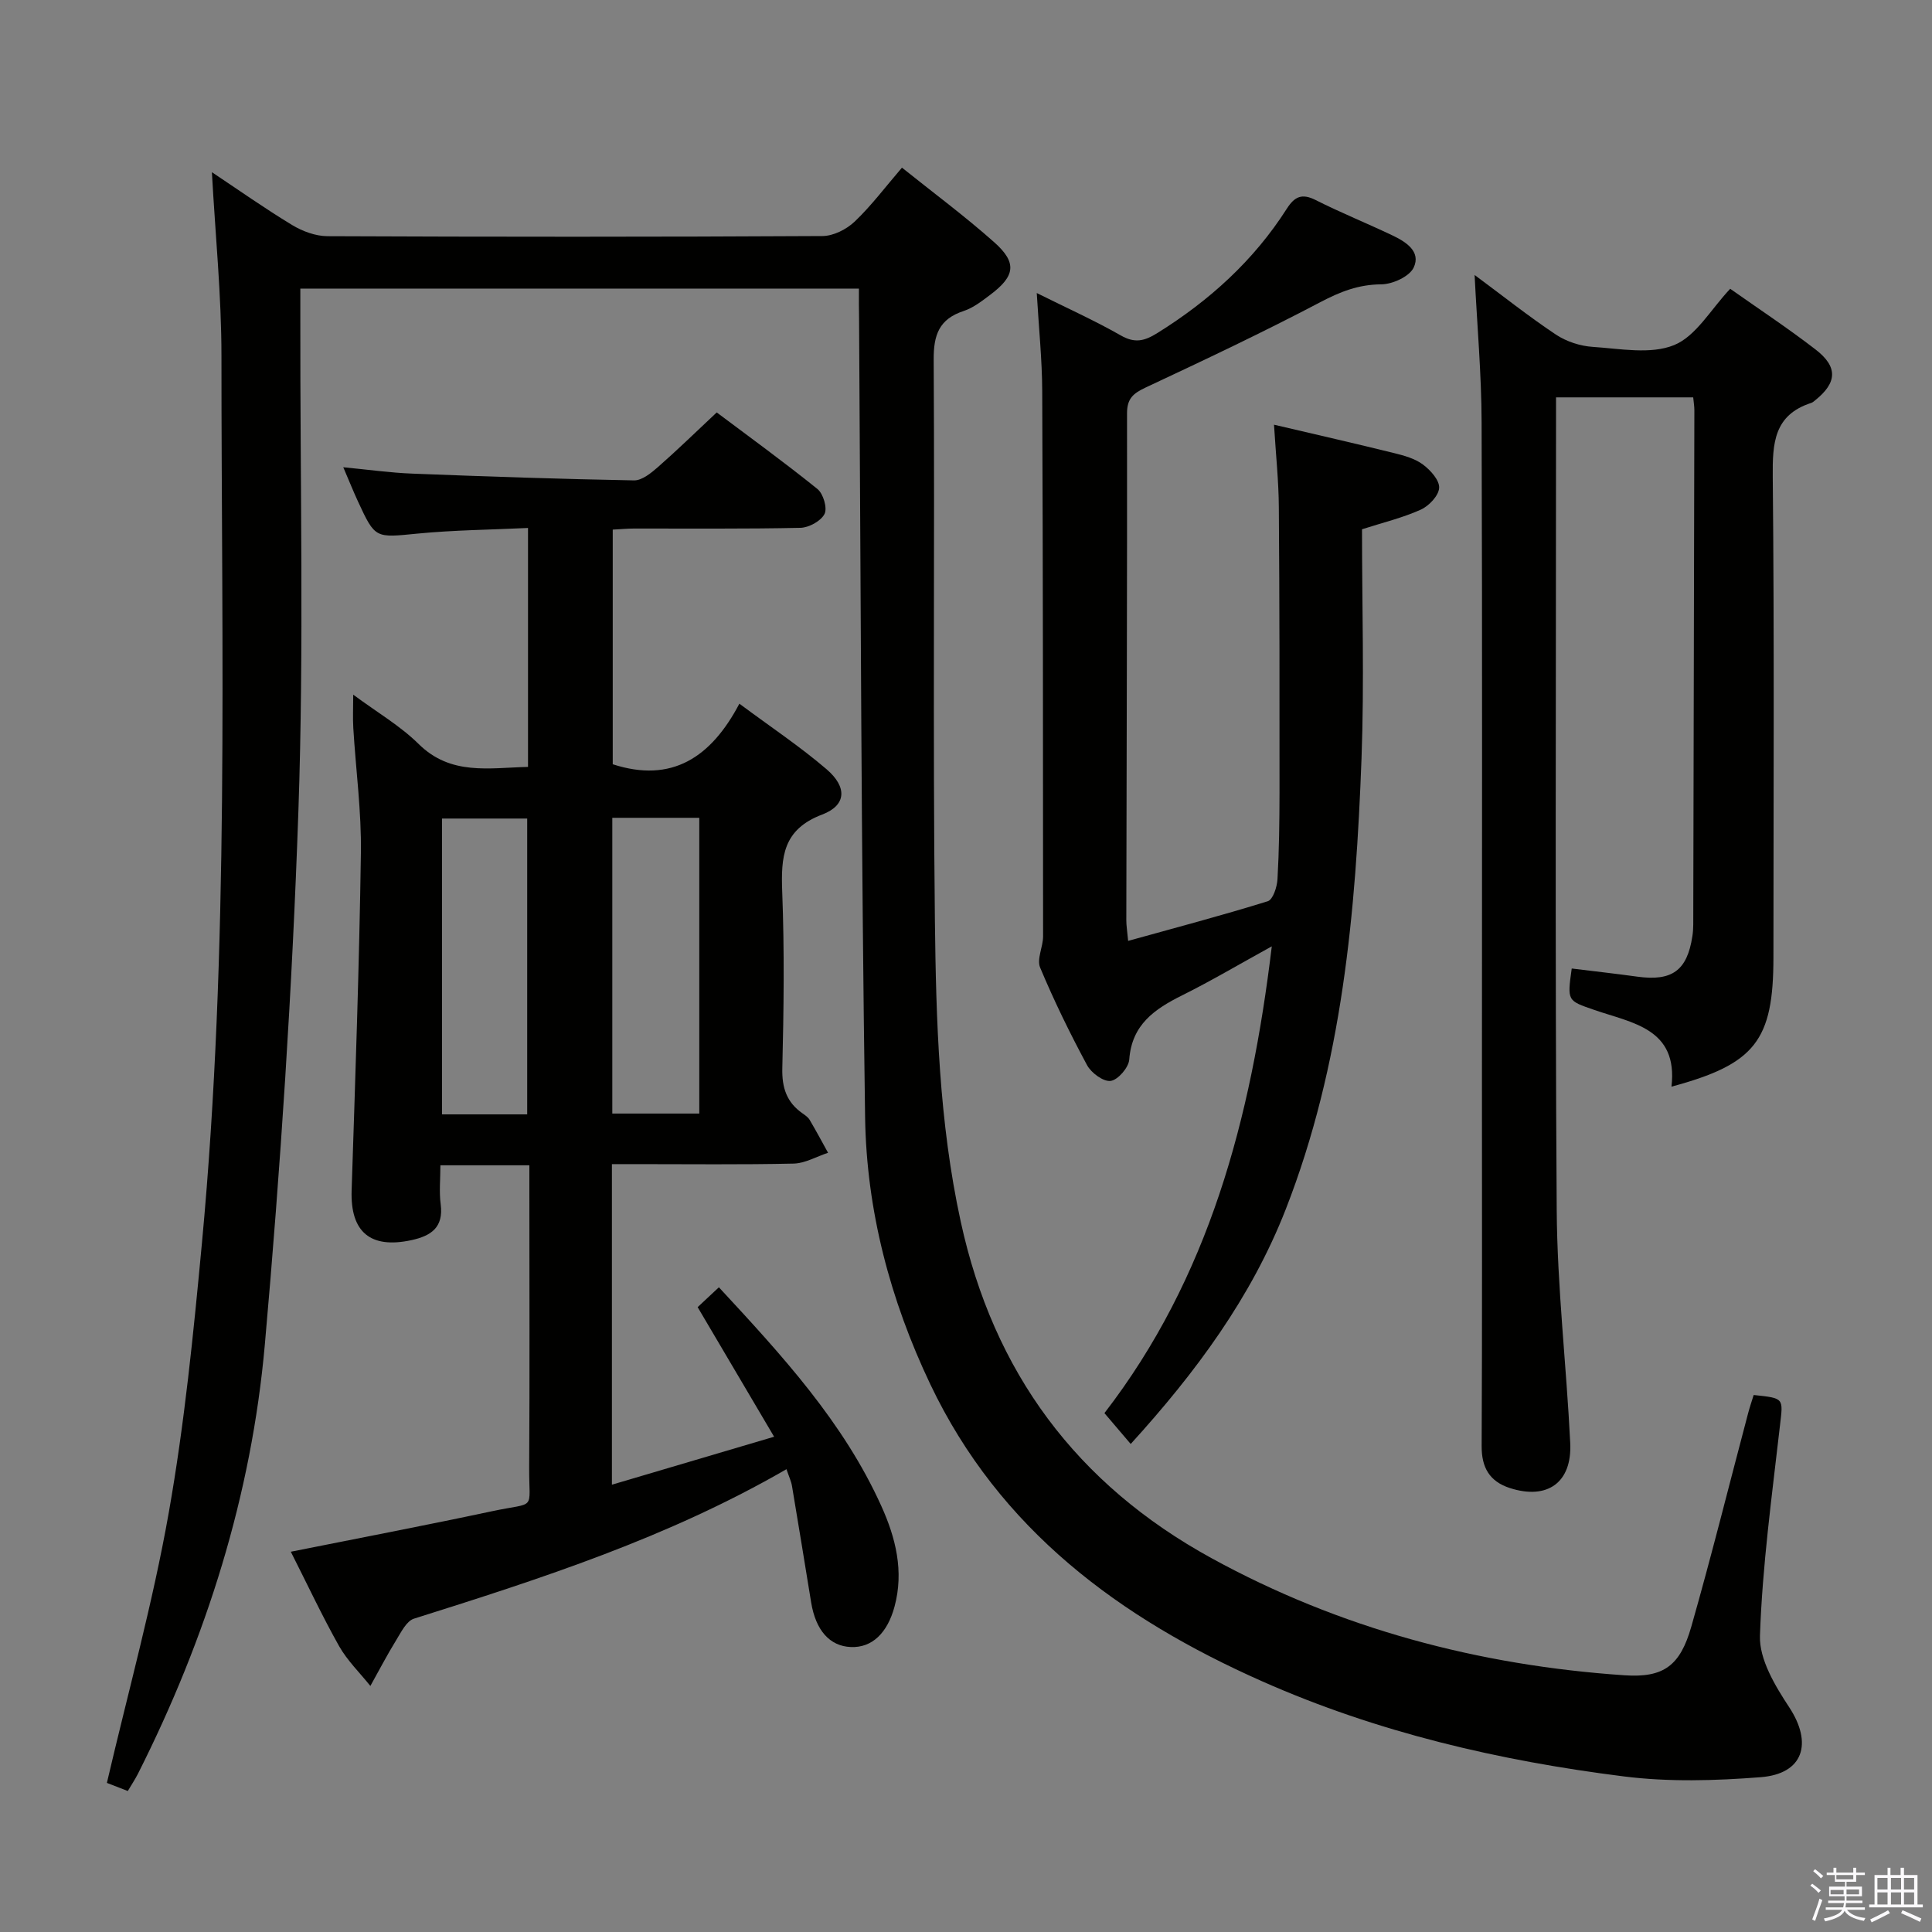 <svg enable-background="new 0 0 400 400" viewBox="0 0 400 400" xmlns="http://www.w3.org/2000/svg"><rect x="0" y="0" width="400" height="400" fill="#808080" stroke="none"/><path d="m374.8 390.4.4-.4c.7.5 1.3 1 1.8 1.4l-.5.5c-.5-.6-1.1-1.1-1.7-1.5zm1 7.3-.6-.3c.5-1.4 1.1-2.8 1.5-4.3.2.1.4.2.6.3-.5 1.3-1 2.8-1.5 4.3zm-.4-10.3.4-.4c.4.3 1 .8 1.7 1.4l-.5.5c-.4-.5-1-1-1.6-1.5zm2.5.3h1.7v-1h.6v1h3.5v-1h.6v1h1.8v.5h-1.8v1.4h-2v1h3.2v2h-3.2v.9h3.3v.5h-3.4c0 .3-.1.6-.1.9h4v.5h-3.7c.7.9 1.9 1.5 3.8 1.7-.1.2-.2.4-.3.6-2.1-.4-3.5-1.1-4-2.1-.4 1-1.8 1.7-4 2.2-.1-.2-.2-.4-.3-.6 2.1-.4 3.4-1 3.8-1.8h-3.4v-.5h3.6c.1-.3.1-.6.2-.9h-3.3v-.5h3.4c0-.3 0-.6 0-.9h-3.2v-2h3.3v-1h-2.1v-1.4h-1.7v-.5zm1.1 3.5v1h2.7c0-.3 0-.4 0-.4 0-.2 0-.2 0-.2 0-.1 0-.2 0-.3h-2.7zm1.2-3v.9h3.5v-.9zm4.7 3h-2.6v.6.4h2.6z" fill="#fbfafc"/><path d="m393.6 386.7h.6v1.5h2.8v6.1h1.1v.6h-11.1v-.6h1.1v-6.1h2.7v-1.5h.6v1.5h2.1v-1.5zm-2.7 8.8.4.6c-1.2.6-2.5 1.3-3.8 1.9-.1-.2-.2-.4-.3-.6 1.2-.6 2.5-1.2 3.7-1.9zm-2.2-6.7v2.4h2.1v-2.4zm0 3v2.5h2.1v-2.5zm2.8-3v2.4h2.1v-2.4zm0 3v2.5h2.1v-2.5zm6 6.1c-1.4-.7-2.7-1.3-3.9-1.8l.3-.6c1.5.6 2.7 1.2 3.9 1.7zm-1.2-9.1h-2.1v2.4h2.1zm-2.1 3v2.5h2.1v-2.5z" fill="#fbfafc"/><g fill="#010100"><path d="m177.83 59.75c-38.71 0-76.93 0-115.65 0v6.2c-.06 33.99.77 68.01-.4 101.97-1.27 36.87-3.69 73.73-6.95 110.48-2.77 31.19-12.13 60.8-26.26 88.82-.59 1.17-1.33 2.26-2.11 3.59-1.81-.7-3.47-1.34-4.33-1.68 4.4-18.87 9.51-37.25 12.81-55.95 3.26-18.44 5.12-37.17 6.87-55.84 5.71-61.11 4.03-122.41 4.04-183.66 0-12.58-1.28-25.16-1.98-38.03 5.39 3.59 10.89 7.47 16.63 10.95 2.14 1.29 4.85 2.29 7.3 2.3 34.16.15 68.32.16 102.48-.03 2.27-.01 4.99-1.39 6.68-3 3.46-3.3 6.37-7.19 9.78-11.16 6.49 5.2 13.05 10.06 19.12 15.46 4.75 4.23 4.32 6.98-.81 10.84-1.72 1.29-3.52 2.71-5.51 3.37-5.11 1.67-6.27 4.95-6.23 10.13.23 38.66-.19 77.32.25 115.97.24 20.9.85 41.8 5.35 62.45 6.79 31.21 24.01 54.36 51.88 69.65 26.64 14.61 55.35 22.22 85.55 24.27 8.12.55 11.52-2 13.82-10.05 4.19-14.68 7.87-29.5 11.78-44.25.34-1.27.76-2.51 1.14-3.73 6.39.67 6.1.63 5.44 6.35-1.65 14.48-3.65 28.98-4.14 43.51-.16 4.89 3.14 10.36 6.05 14.78 4.9 7.45 2.99 13.8-5.92 14.49-9.39.73-19 1.01-28.3-.16-25.78-3.24-51.03-9.11-74.89-19.69-29.47-13.06-54.39-31.41-68.71-61.5-8.32-17.49-13.21-36.01-13.5-55.25-.81-55.13-.89-110.26-1.25-165.39-.05-1.95-.03-3.91-.03-6.21z"/><path d="m162.83 304.18c-24.55 14.19-50.8 22.65-77.13 30.95-1.55.49-2.66 2.81-3.68 4.46-1.9 3.08-3.57 6.31-5.34 9.47-2.18-2.73-4.77-5.24-6.47-8.24-3.5-6.22-6.53-12.7-10-19.55 14.12-2.83 27.88-5.45 41.58-8.37 9.44-2.02 7.71.14 7.77-9.09.12-18.99.04-37.99.04-56.98 0-1.79 0-3.59 0-5.57-6.34 0-12.09 0-18.42 0 0 2.85-.28 5.5.06 8.07.62 4.79-1.97 6.54-6.06 7.43-8.5 1.84-12.66-1.69-12.38-10.28.76-23.28 1.58-46.56 1.92-69.84.13-8.61-1.05-17.24-1.57-25.87-.13-2.07-.02-4.16-.02-6.95 4.92 3.65 9.72 6.44 13.55 10.22 6.65 6.57 14.53 4.93 22.64 4.74 0-16.33 0-32.42 0-49.47-7.72.37-15.3.43-22.81 1.16-8.81.86-8.8 1.12-12.39-6.64-.96-2.08-1.82-4.22-3.05-7.09 5.24.5 9.79 1.15 14.34 1.32 15.28.6 30.56 1.12 45.85 1.4 1.65.03 3.54-1.52 4.95-2.75 4-3.51 7.82-7.23 12.18-11.32 6.65 4.99 13.89 10.24 20.85 15.85 1.21.97 2.09 3.95 1.47 5.17-.75 1.47-3.23 2.83-4.99 2.87-11.49.25-22.99.13-34.49.15-1.31 0-2.63.13-4.37.22v48.58c12.22 3.97 20.36-1.41 26.22-12.54 6.52 4.85 12.58 8.88 18.07 13.59 4.28 3.68 4.11 7.45-.92 9.36-8.19 3.1-8.55 8.79-8.28 16.03.47 12.15.32 24.33.02 36.48-.1 4.06.9 7.07 4.18 9.36.54.38 1.15.79 1.47 1.33 1.33 2.25 2.56 4.55 3.82 6.83-2.38.78-4.74 2.18-7.13 2.24-10.82.24-21.66.11-32.49.11-1.62 0-3.24 0-5.13 0v66.37c11.12-3.29 21.92-6.48 33.58-9.93-5.5-9.32-10.54-17.86-15.83-26.83 1.32-1.23 2.71-2.53 4.4-4.11 13.05 14.08 25.79 27.91 33.64 45.31 2.95 6.53 4.71 13.46 2.72 20.81-1.48 5.47-4.66 8.56-9.07 8.36-4.35-.19-7.24-3.45-8.19-9.23-1.31-8.02-2.61-16.05-3.96-24.07-.15-.97-.59-1.87-1.15-3.52zm-53.68-73.46c0-20.71 0-41.05 0-61.25-6.18 0-11.91 0-17.64 0v61.25zm35.63-61.4c-6.16 0-11.91 0-18.01 0v61.23h18.01c0-20.46 0-40.54 0-61.23z"/><path d="m263.77 87.93c8.74 2.05 16.83 3.89 24.87 5.88 2.08.51 4.31 1.13 5.97 2.37 1.55 1.15 3.44 3.25 3.35 4.83-.09 1.61-2.11 3.75-3.81 4.51-3.74 1.69-7.8 2.66-12.16 4.06 0 15.82.48 31.64-.1 47.42-1.18 31.77-3.97 63.38-15.69 93.37-7.12 18.2-18.54 33.69-32.1 48.59-1.83-2.15-3.5-4.11-5.44-6.39 21.59-27.97 30.35-60.83 34.65-96.64-6.76 3.72-12.54 7.15-18.53 10.13-5.72 2.85-10.45 6.05-10.98 13.3-.12 1.66-2.33 4.22-3.84 4.43-1.5.21-4.04-1.66-4.9-3.27-3.54-6.57-6.83-13.31-9.71-20.19-.74-1.76.61-4.29.61-6.47-.01-37.65-.02-75.3-.18-112.95-.03-6.46-.7-12.91-1.13-20.24 6.28 3.13 11.99 5.69 17.4 8.78 2.93 1.67 4.89 1.17 7.59-.51 10.77-6.71 19.94-15.01 26.78-25.73 1.63-2.55 3.15-3.22 6-1.78 5.19 2.62 10.6 4.8 15.85 7.3 2.78 1.32 5.98 3.33 4.42 6.66-.88 1.87-4.39 3.47-6.73 3.48-4.7.03-8.49 1.53-12.58 3.68-11.88 6.25-24.02 11.98-36.18 17.68-2.56 1.2-3.87 2.27-3.86 5.36.04 34.98-.09 69.96-.15 104.94 0 1.13.2 2.26.38 4.27 9.89-2.75 19.46-5.27 28.91-8.21 1.07-.33 1.92-2.95 2.01-4.56.34-5.98.41-11.98.42-17.97.01-19.66.01-39.31-.14-58.97-.03-5.47-.62-10.92-1-17.16z"/><path d="m305.3 56.93c5.86 4.34 11.19 8.58 16.83 12.34 2.18 1.45 5.04 2.38 7.66 2.55 5.64.37 11.94 1.61 16.81-.37 4.55-1.85 7.6-7.4 11.62-11.66 5.8 4.09 11.89 8.11 17.66 12.56 4.69 3.61 4.48 6.88-.06 10.52-.26.21-.52.45-.83.55-7.71 2.49-8.03 8.31-7.96 15.29.33 33.16.15 66.33.14 99.49 0 17.23-3.77 22.11-21.11 26.78 1.4-12.09-8.16-13.17-16.02-15.9-5.54-1.92-5.58-1.8-4.63-8.56 4.52.56 9.07 1.06 13.61 1.69 7.15.98 10.28-1.27 11.36-8.33.13-.82.19-1.66.19-2.48.09-35.5.16-70.99.23-106.49 0-.8-.14-1.59-.24-2.64-9.37 0-18.47 0-28.4 0v5.21c0 54.33-.22 108.66.14 162.99.11 16.1 2.01 32.19 2.8 48.29.4 8.2-4.74 11.83-12.51 9.32-4.19-1.36-5.86-4.24-5.83-8.7.12-25.5.06-51 .06-76.5 0-45.16.09-90.33-.07-135.49-.03-9.95-.92-19.89-1.45-30.46z"/></g></svg>